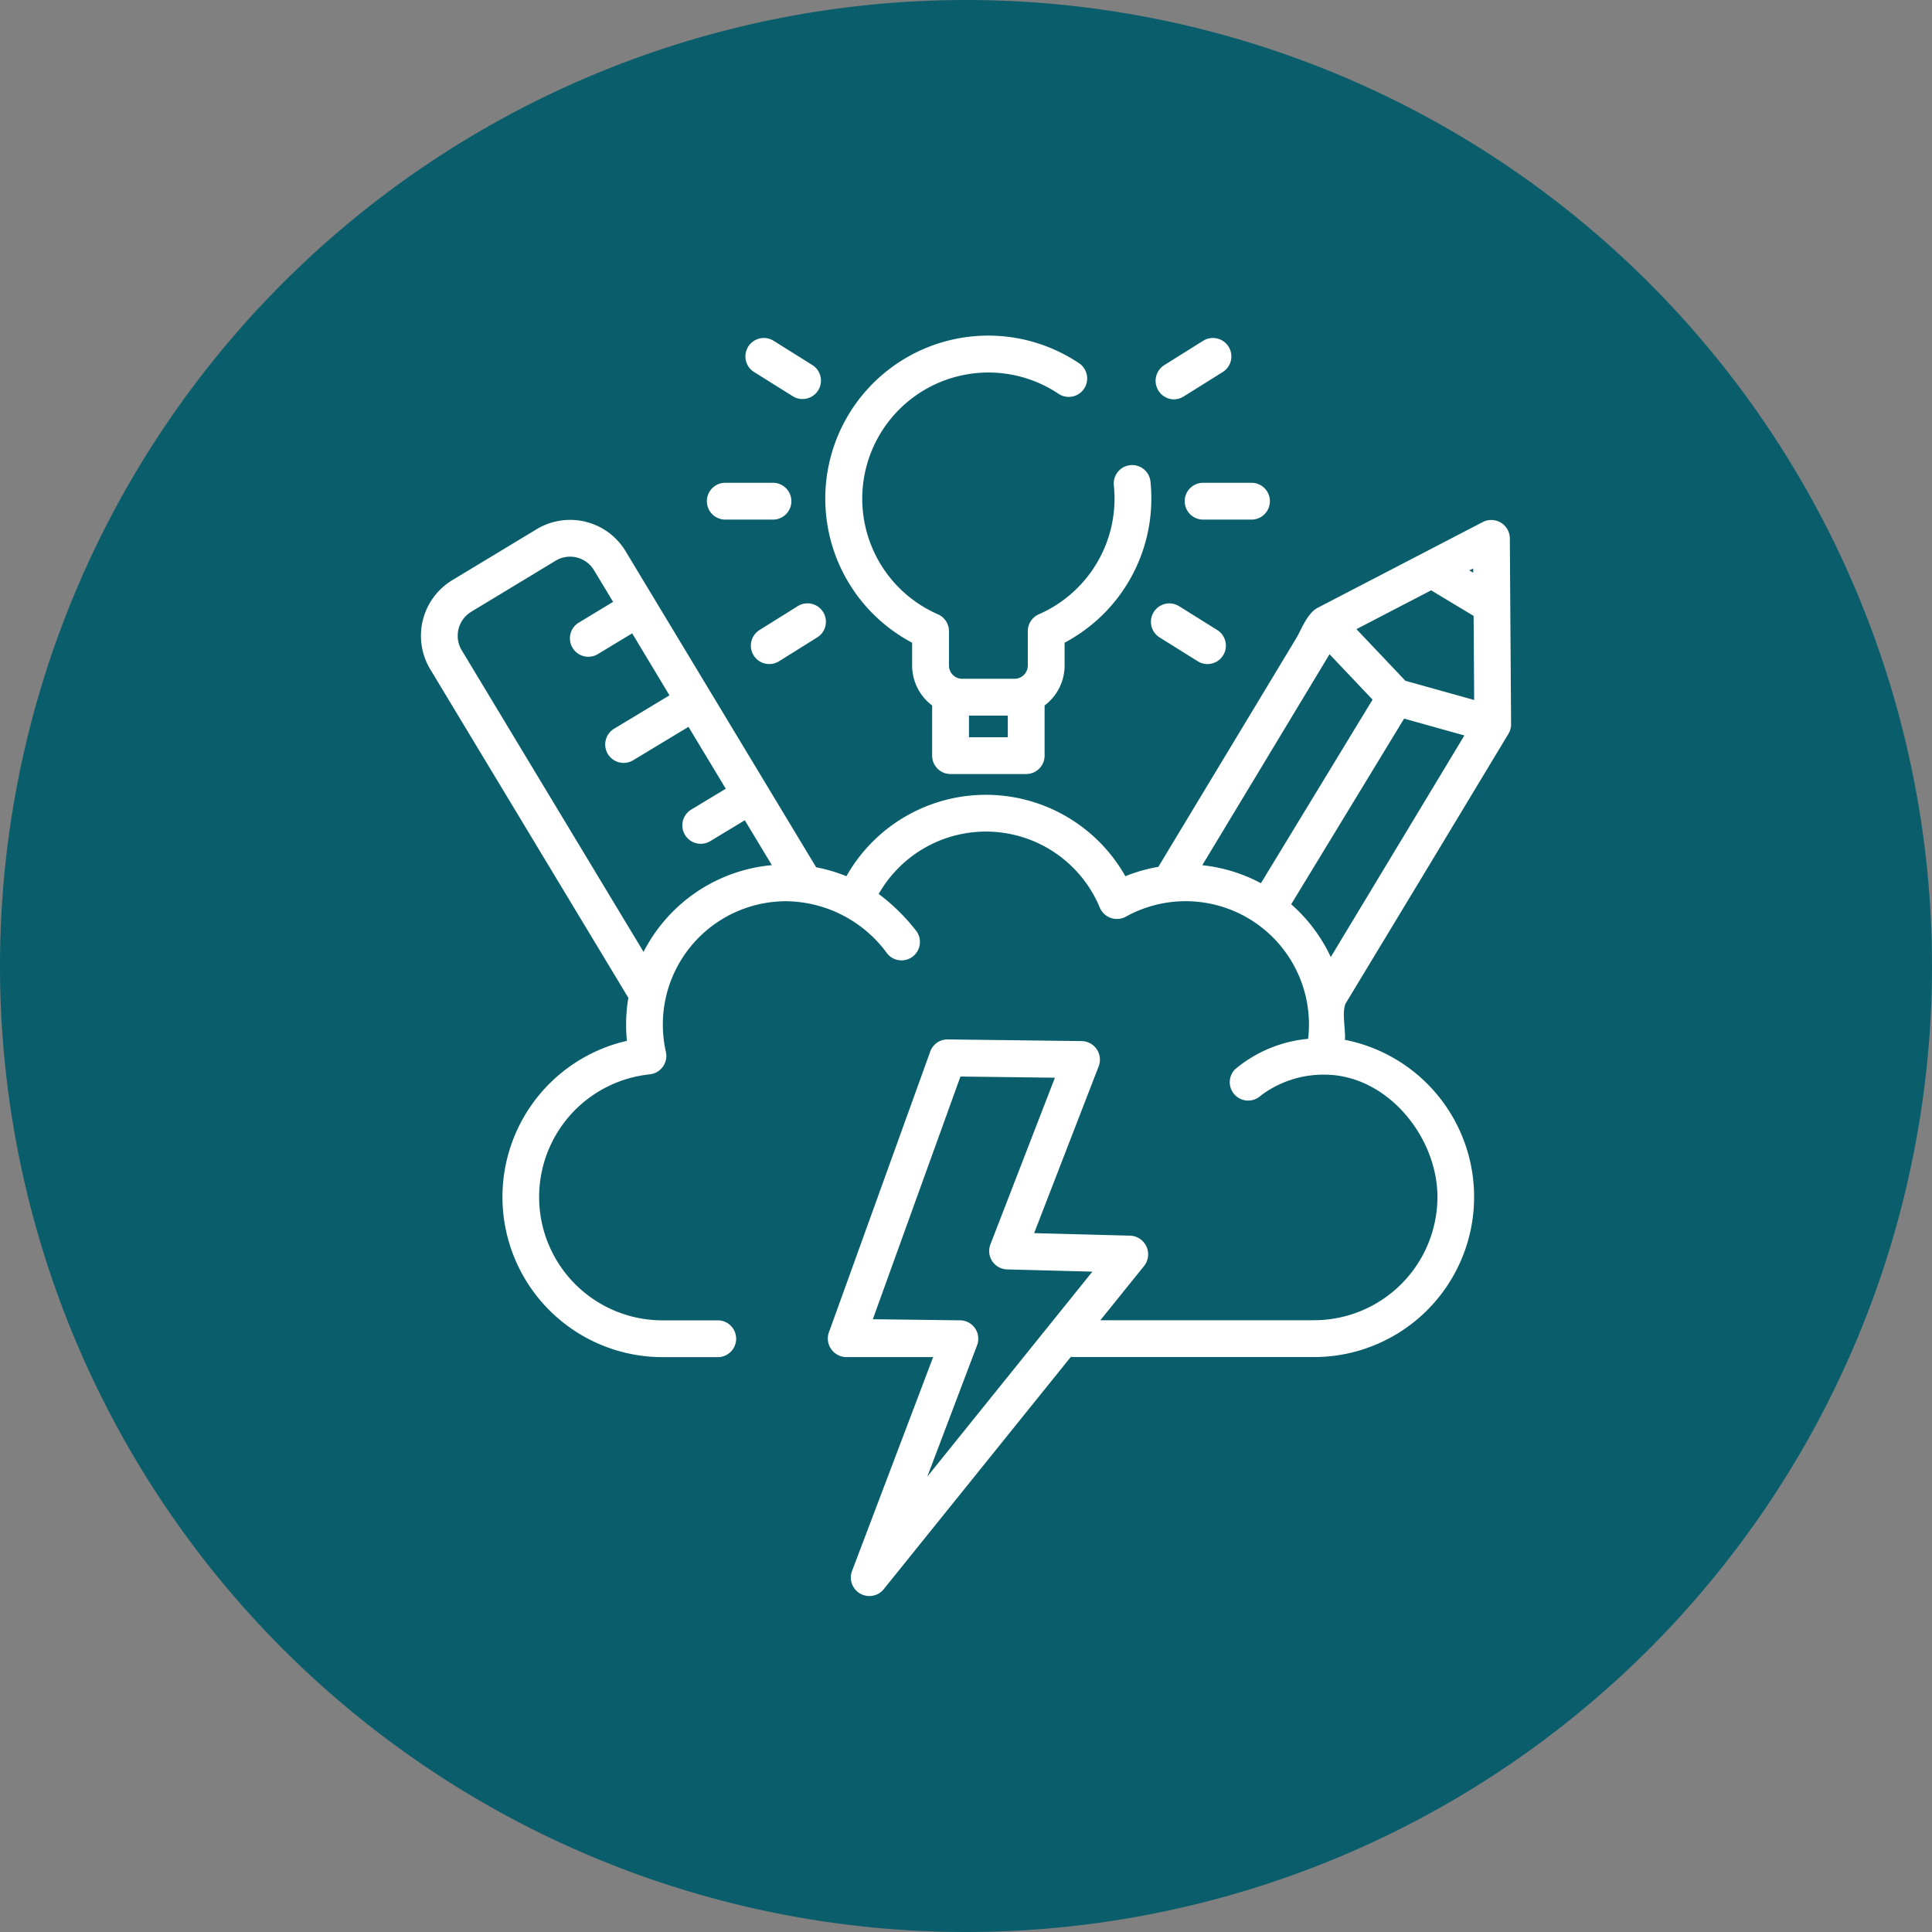 <svg xmlns="http://www.w3.org/2000/svg" width="141" height="141" viewBox="0 0 141 141">
  <rect x="0" y="0" width="141" height="141" fill="#808080" stroke="none"/>
  <g id="Grupo_1071995" data-name="Grupo 1071995" transform="translate(-269 -958)">
    <path id="Trazado_609142" data-name="Trazado 609142" d="M70.5,0A70.5,70.5,0,1,1,0,70.5,70.5,70.5,0,0,1,70.5,0Z" transform="translate(269 958)" fill="#0a5e6b"/>
    <g id="Grupo_1072101" data-name="Grupo 1072101" transform="translate(299.718 982.498)">
      <path id="Trazado_838727" data-name="Trazado 838727" d="M296.956,111.021l2.865,1.791a1.344,1.344,0,0,0,1.424-2.278l-2.866-1.791a1.344,1.344,0,0,0-1.423,2.278Zm0,0" transform="translate(-243.089 -89.027)" fill="#fff"/>
      <path id="Trazado_838728" data-name="Trazado 838728" d="M299.71,5.376a1.339,1.339,0,0,0,.711-.2l2.865-1.791A1.344,1.344,0,0,0,301.863,1.1L299,2.893a1.354,1.354,0,0,0,.712,2.483Zm0,0" transform="translate(-244.772 -0.728)" fill="#fff"/>
      <path id="Trazado_838729" data-name="Trazado 838729" d="M310.219,61.093a1.343,1.343,0,0,0,1.343,1.343h3.582a1.344,1.344,0,0,0,0-2.686h-3.582a1.342,1.342,0,0,0-1.343,1.343Zm0,0" transform="translate(-254.475 -49.013)" fill="#fff"/>
      <path id="Trazado_838730" data-name="Trazado 838730" d="M137.371,108.745l-2.866,1.791a1.344,1.344,0,0,0,1.424,2.278l2.866-1.791A1.344,1.344,0,0,0,137.371,108.745Zm0,0" transform="translate(-109.83 -89.029)" fill="#fff"/>
      <path id="Trazado_838731" data-name="Trazado 838731" d="M132.5,3.379l2.865,1.791a1.344,1.344,0,0,0,1.424-2.278L133.926,1.1A1.344,1.344,0,0,0,132.5,3.379Zm0,0" transform="translate(-108.186 -0.727)" fill="#fff"/>
      <path id="Trazado_838732" data-name="Trazado 838732" d="M117.406,62.436h3.582a1.344,1.344,0,0,0,0-2.686h-3.582A1.344,1.344,0,0,0,117.406,62.436Zm0,0" transform="translate(-95.243 -49.013)" fill="#fff"/>
      <path id="Trazado_838733" data-name="Trazado 838733" d="M170.618,22.407v1.665a3.649,3.649,0,0,0,1.46,2.916v3.661a1.343,1.343,0,0,0,1.343,1.343h5.521a1.343,1.343,0,0,0,1.343-1.343V26.988a3.646,3.646,0,0,0,1.46-2.916V22.407a11.905,11.905,0,0,0,6.26-11.817,1.344,1.344,0,0,0-2.67.293,9.22,9.22,0,0,1-5.471,9.451,1.345,1.345,0,0,0-.805,1.231v2.507a.97.97,0,0,1-.969.969h-3.816a.971.971,0,0,1-.969-.969V21.565a1.342,1.342,0,0,0-.805-1.23,9.208,9.208,0,1,1,8.839-16.069,1.344,1.344,0,0,0,1.506-2.224,11.895,11.895,0,1,0-12.227,20.366Zm4.147,6.9V27.727H177.6v1.579Zm0,0" transform="translate(-134.767 0)" fill="#fff"/>
      <path id="Trazado_838734" data-name="Trazado 838734" d="M72.786,101.325l.006-.008,6.578-10.909a1.366,1.366,0,0,0,.193-.7l-.091-13.577a1.355,1.355,0,0,0-1.963-1.183L65.456,81.207c-.779.405-1.177,1.57-1.594,2.261L53.82,100.117a11.7,11.7,0,0,0-2.408.684,11.69,11.69,0,0,0-20.357,0,11.736,11.736,0,0,0-2.208-.651L14.937,77.079a4.727,4.727,0,0,0-6.494-1.6L2.283,79.2a4.743,4.743,0,0,0-1.6,6.5l14.458,23.977a11.7,11.7,0,0,0-.105,3.139A11.689,11.689,0,0,0,17.644,135.9h4.071a1.344,1.344,0,0,0,0-2.686H17.644a9,9,0,0,1-.934-17.953,1.356,1.356,0,0,0,1.172-1.633,9,9,0,0,1,8.775-11,9.23,9.23,0,0,1,7.384,3.829,1.344,1.344,0,0,0,2.129-1.638,14.3,14.3,0,0,0-2.759-2.721,9,9,0,0,1,16.139,1,1.356,1.356,0,0,0,1.894.658,9,9,0,0,1,13.368,7.869,8.858,8.858,0,0,1-.063,1.045,9.638,9.638,0,0,0-5.349,2.238,1.344,1.344,0,0,0,1.9,1.9,7.591,7.591,0,0,1,4.642-1.524c4.591,0,8.246,4.562,8.246,8.922a9.01,9.01,0,0,1-9,9h-15.6l3.211-3.986a1.364,1.364,0,0,0-1.011-2.185l-7.033-.185,4.716-12.188a1.356,1.356,0,0,0-1.236-1.828l-9.783-.122a1.335,1.335,0,0,0-1.28.887L29.825,133.96a1.364,1.364,0,0,0,1.2,1.937h6.359l-5.936,15.656a1.352,1.352,0,0,0,2.3,1.319l13.691-17a1.349,1.349,0,0,0,.239.022h17.5a11.686,11.686,0,0,0,2.257-23.152c.069-.722-.263-2.13.088-2.71Zm-56.536,5L2.979,84.312A2.052,2.052,0,0,1,3.674,81.5l6.159-3.725a2.038,2.038,0,0,1,2.8.692l1.395,2.312-2.523,1.526A1.343,1.343,0,0,0,12.9,84.6l2.519-1.524L18.141,87.6,14.1,90.038a1.343,1.343,0,0,0,1.391,2.3L19.528,89.9l2.723,4.516-2.523,1.525a1.343,1.343,0,1,0,1.391,2.3l2.519-1.524,1.976,3.277a11.7,11.7,0,0,0-9.364,6.33Zm24.341,28.707a1.343,1.343,0,0,0-1.239-1.819l-6.37-.08,6.395-17.712,6.894.086-4.706,12.162a1.343,1.343,0,0,0,1.218,1.828l6.224.163-12.05,14.959ZM57.025,100l3.7-6.133.008-.011L66.313,84.6l3.14,3.313-8.147,13.4A11.611,11.611,0,0,0,57.025,100ZM71.851,86.541l-3.574-3.772,5.451-2.832,3.1,1.866.041,6.138ZM76.8,78.653l-.281-.168.279-.145Zm-13.287,24.2L71.755,89.3l4.4,1.229L66.405,106.7a11.751,11.751,0,0,0-2.888-3.849Zm0,0" transform="translate(0 -61.352)" fill="#fff"/>
    </g>
  </g>
</svg>
